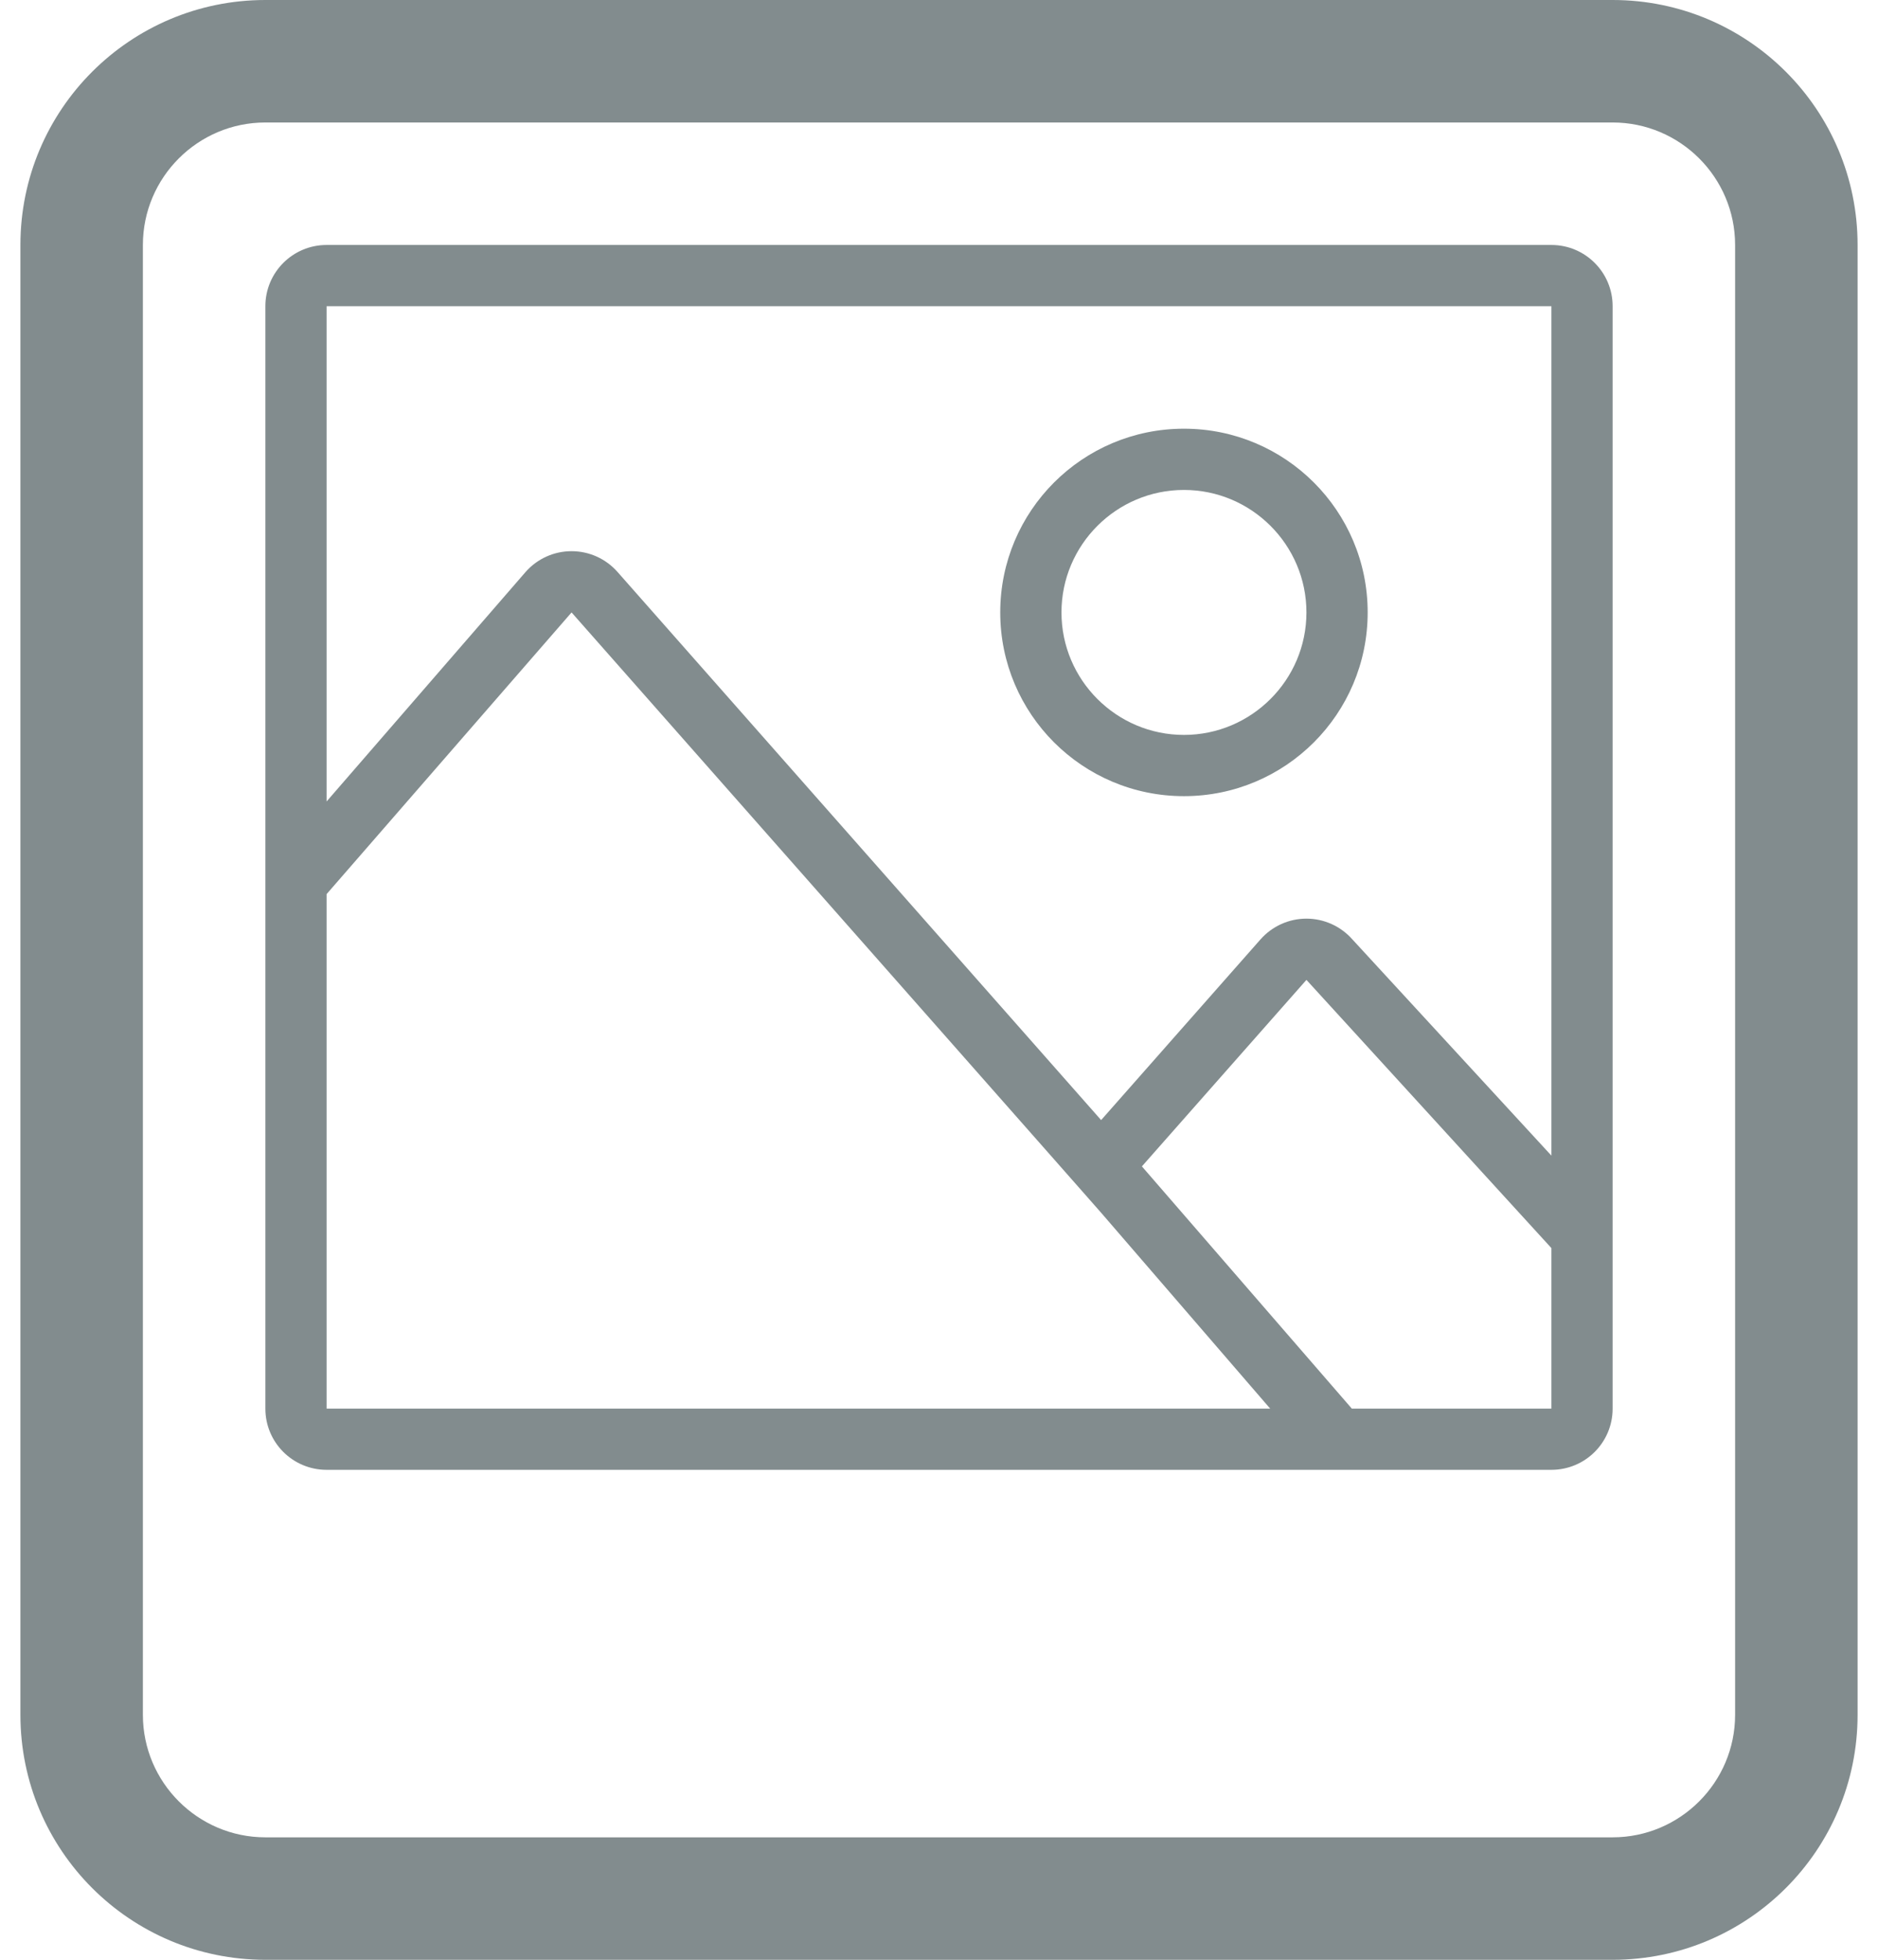 ﻿<svg 
 xmlns="http://www.w3.org/2000/svg"
 xmlns:xlink="http://www.w3.org/1999/xlink"
 width="46px" height="48px">
<path fill-rule="evenodd"  fill="rgb(130, 140, 142)"
 d="M39.500,48.001 L6.500,48.001 C3.187,48.001 0.500,45.314 0.500,42.001 L0.500,6.000 C0.500,2.686 3.187,-0.000 6.500,-0.000 L39.500,-0.000 C42.814,-0.000 45.500,2.686 45.500,6.000 L45.500,42.001 C45.500,45.314 42.814,48.001 39.500,48.001 ZM42.500,6.000 C42.500,4.346 41.154,3.000 39.500,3.000 L6.500,3.000 C4.846,3.000 3.500,4.346 3.500,6.000 L3.500,42.001 C3.500,43.653 4.846,45.001 6.500,45.001 L39.500,45.001 C41.154,45.001 42.500,43.653 42.500,42.001 L42.500,6.000 ZM38.000,36.000 L8.000,36.000 C7.171,36.000 6.500,35.330 6.500,34.501 L6.500,7.500 C6.500,6.671 7.171,6.000 8.000,6.000 L38.000,6.000 C38.829,6.000 39.500,6.671 39.500,7.500 L39.500,34.501 C39.500,35.330 38.829,36.000 38.000,36.000 ZM8.000,34.501 L31.112,34.501 L26.970,29.702 L26.100,28.714 L14.000,15.000 L8.000,21.899 L8.000,34.501 ZM38.000,7.500 L8.000,7.500 L8.000,19.630 L12.875,14.008 C13.161,13.684 13.569,13.500 14.000,13.500 C14.431,13.500 14.839,13.684 15.125,14.008 L26.971,27.434 L30.875,23.008 C31.161,22.685 31.569,22.500 32.000,22.500 C32.431,22.500 32.839,22.685 33.125,23.008 L38.000,28.304 L38.000,7.500 ZM38.000,30.569 L32.000,24.000 L27.970,28.568 L33.112,34.501 L38.000,34.501 L38.000,30.569 ZM29.000,19.500 C26.514,19.500 24.500,17.486 24.500,15.000 C24.500,12.514 26.514,10.500 29.000,10.500 C31.486,10.500 33.500,12.514 33.500,15.000 C33.500,17.486 31.486,19.500 29.000,19.500 ZM29.000,12.000 C27.346,12.000 26.000,13.346 26.000,15.000 C26.000,16.654 27.346,18.000 29.000,18.000 C30.654,18.000 32.000,16.654 32.000,15.000 C32.000,13.346 30.654,12.000 29.000,12.000 Z"/>
</svg>